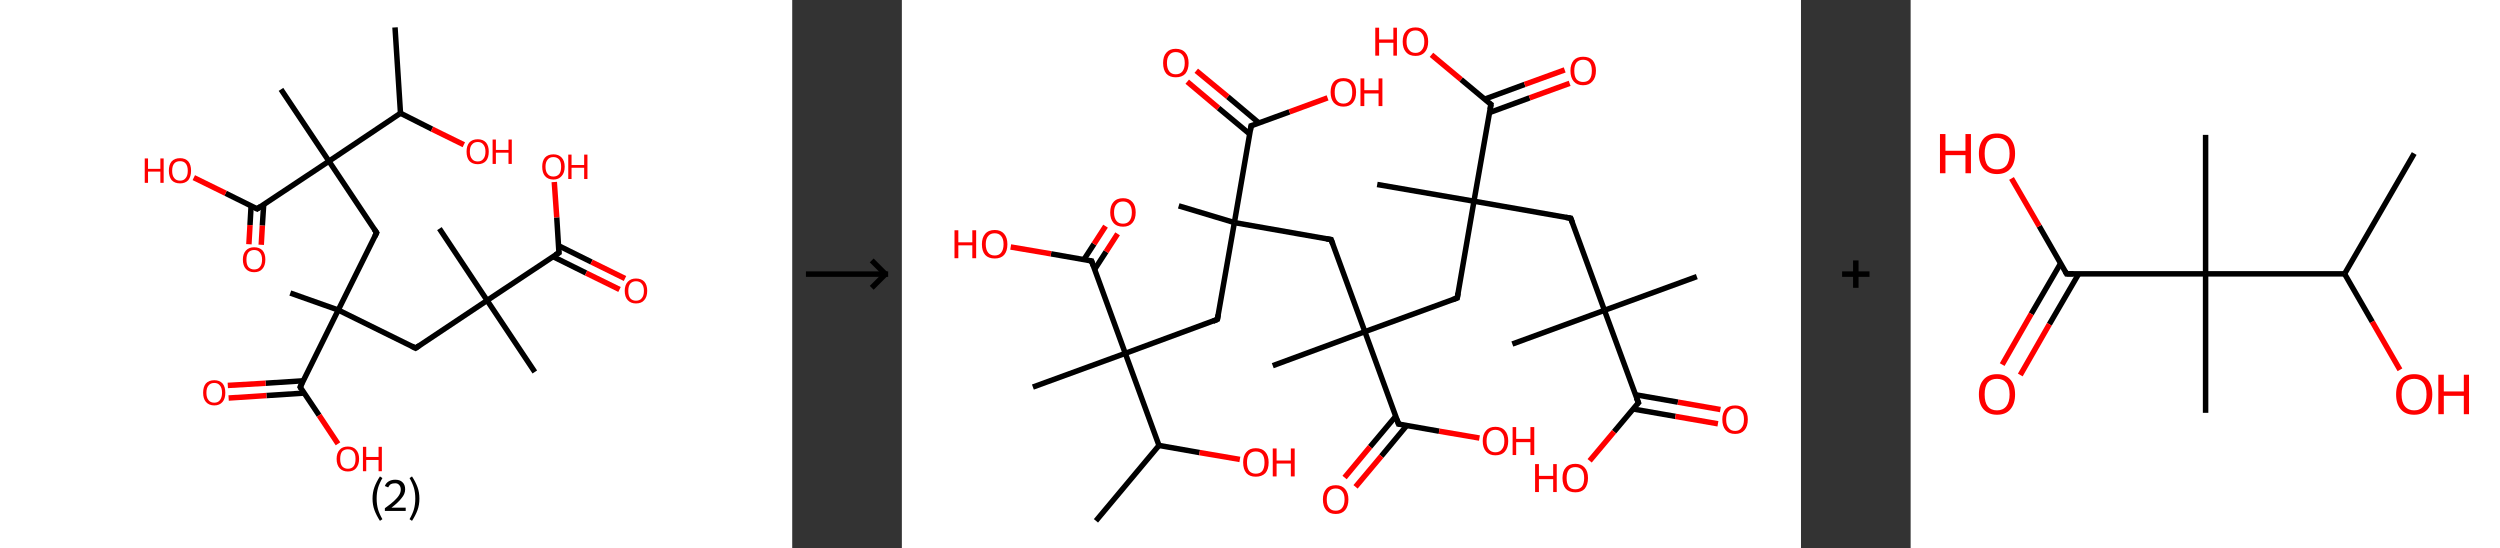 <?xml version='1.0' encoding='ASCII' standalone='yes'?>
<svg xmlns="http://www.w3.org/2000/svg" xmlns:xlink="http://www.w3.org/1999/xlink" version="1.1" width="912.0px" viewBox="0 0 912.0 200.0" height="200.0px">
  <rect x="0" y="0" width="912.0" height="200.0" fill="#333333" stroke="none"/>
  <g>
    <g transform="translate(0, 0) scale(1 1) "><!-- END OF HEADER -->
<rect style="opacity:1.0;fill:#FFFFFF;stroke:none" width="289.0" height="200.0" x="0.0" y="0.0"> </rect>
<path class="bond-0 atom-0 atom-1" d="M 144.1,10.0 L 146.1,41.3" style="fill:none;fill-rule:evenodd;stroke:#000000;stroke-width:2.0px;stroke-linecap:butt;stroke-linejoin:miter;stroke-opacity:1"/>
<path class="bond-1 atom-1 atom-2" d="M 146.1,41.3 L 157.6,47.1" style="fill:none;fill-rule:evenodd;stroke:#000000;stroke-width:2.0px;stroke-linecap:butt;stroke-linejoin:miter;stroke-opacity:1"/>
<path class="bond-1 atom-1 atom-2" d="M 157.6,47.1 L 169.2,52.8" style="fill:none;fill-rule:evenodd;stroke:#FF0000;stroke-width:2.0px;stroke-linecap:butt;stroke-linejoin:miter;stroke-opacity:1"/>
<path class="bond-2 atom-1 atom-3" d="M 146.1,41.3 L 120.0,58.8" style="fill:none;fill-rule:evenodd;stroke:#000000;stroke-width:2.0px;stroke-linecap:butt;stroke-linejoin:miter;stroke-opacity:1"/>
<path class="bond-3 atom-3 atom-4" d="M 120.0,58.8 L 102.5,32.6" style="fill:none;fill-rule:evenodd;stroke:#000000;stroke-width:2.0px;stroke-linecap:butt;stroke-linejoin:miter;stroke-opacity:1"/>
<path class="bond-4 atom-3 atom-5" d="M 120.0,58.8 L 137.4,84.9" style="fill:none;fill-rule:evenodd;stroke:#000000;stroke-width:2.0px;stroke-linecap:butt;stroke-linejoin:miter;stroke-opacity:1"/>
<path class="bond-5 atom-5 atom-6" d="M 137.4,84.9 L 123.4,113.1" style="fill:none;fill-rule:evenodd;stroke:#000000;stroke-width:2.0px;stroke-linecap:butt;stroke-linejoin:miter;stroke-opacity:1"/>
<path class="bond-6 atom-6 atom-7" d="M 123.4,113.1 L 105.9,106.9" style="fill:none;fill-rule:evenodd;stroke:#000000;stroke-width:2.0px;stroke-linecap:butt;stroke-linejoin:miter;stroke-opacity:1"/>
<path class="bond-7 atom-6 atom-8" d="M 123.4,113.1 L 151.6,127.0" style="fill:none;fill-rule:evenodd;stroke:#000000;stroke-width:2.0px;stroke-linecap:butt;stroke-linejoin:miter;stroke-opacity:1"/>
<path class="bond-8 atom-8 atom-9" d="M 151.6,127.0 L 177.7,109.6" style="fill:none;fill-rule:evenodd;stroke:#000000;stroke-width:2.0px;stroke-linecap:butt;stroke-linejoin:miter;stroke-opacity:1"/>
<path class="bond-9 atom-9 atom-10" d="M 177.7,109.6 L 160.3,83.4" style="fill:none;fill-rule:evenodd;stroke:#000000;stroke-width:2.0px;stroke-linecap:butt;stroke-linejoin:miter;stroke-opacity:1"/>
<path class="bond-10 atom-9 atom-11" d="M 177.7,109.6 L 195.1,135.7" style="fill:none;fill-rule:evenodd;stroke:#000000;stroke-width:2.0px;stroke-linecap:butt;stroke-linejoin:miter;stroke-opacity:1"/>
<path class="bond-11 atom-9 atom-12" d="M 177.7,109.6 L 203.9,92.2" style="fill:none;fill-rule:evenodd;stroke:#000000;stroke-width:2.0px;stroke-linecap:butt;stroke-linejoin:miter;stroke-opacity:1"/>
<path class="bond-12 atom-12 atom-13" d="M 201.7,93.6 L 213.8,99.6" style="fill:none;fill-rule:evenodd;stroke:#000000;stroke-width:2.0px;stroke-linecap:butt;stroke-linejoin:miter;stroke-opacity:1"/>
<path class="bond-12 atom-12 atom-13" d="M 213.8,99.6 L 226.0,105.6" style="fill:none;fill-rule:evenodd;stroke:#FF0000;stroke-width:2.0px;stroke-linecap:butt;stroke-linejoin:miter;stroke-opacity:1"/>
<path class="bond-12 atom-12 atom-13" d="M 203.7,89.6 L 215.8,95.6" style="fill:none;fill-rule:evenodd;stroke:#000000;stroke-width:2.0px;stroke-linecap:butt;stroke-linejoin:miter;stroke-opacity:1"/>
<path class="bond-12 atom-12 atom-13" d="M 215.8,95.6 L 228.0,101.6" style="fill:none;fill-rule:evenodd;stroke:#FF0000;stroke-width:2.0px;stroke-linecap:butt;stroke-linejoin:miter;stroke-opacity:1"/>
<path class="bond-13 atom-12 atom-14" d="M 203.9,92.2 L 203.1,79.3" style="fill:none;fill-rule:evenodd;stroke:#000000;stroke-width:2.0px;stroke-linecap:butt;stroke-linejoin:miter;stroke-opacity:1"/>
<path class="bond-13 atom-12 atom-14" d="M 203.1,79.3 L 202.2,66.4" style="fill:none;fill-rule:evenodd;stroke:#FF0000;stroke-width:2.0px;stroke-linecap:butt;stroke-linejoin:miter;stroke-opacity:1"/>
<path class="bond-14 atom-6 atom-15" d="M 123.4,113.1 L 109.5,141.2" style="fill:none;fill-rule:evenodd;stroke:#000000;stroke-width:2.0px;stroke-linecap:butt;stroke-linejoin:miter;stroke-opacity:1"/>
<path class="bond-15 atom-15 atom-16" d="M 110.7,138.9 L 96.9,139.8" style="fill:none;fill-rule:evenodd;stroke:#000000;stroke-width:2.0px;stroke-linecap:butt;stroke-linejoin:miter;stroke-opacity:1"/>
<path class="bond-15 atom-15 atom-16" d="M 96.9,139.8 L 83.1,140.6" style="fill:none;fill-rule:evenodd;stroke:#FF0000;stroke-width:2.0px;stroke-linecap:butt;stroke-linejoin:miter;stroke-opacity:1"/>
<path class="bond-15 atom-15 atom-16" d="M 110.9,143.4 L 97.2,144.3" style="fill:none;fill-rule:evenodd;stroke:#000000;stroke-width:2.0px;stroke-linecap:butt;stroke-linejoin:miter;stroke-opacity:1"/>
<path class="bond-15 atom-15 atom-16" d="M 97.2,144.3 L 83.4,145.2" style="fill:none;fill-rule:evenodd;stroke:#FF0000;stroke-width:2.0px;stroke-linecap:butt;stroke-linejoin:miter;stroke-opacity:1"/>
<path class="bond-16 atom-15 atom-17" d="M 109.5,141.2 L 116.4,151.5" style="fill:none;fill-rule:evenodd;stroke:#000000;stroke-width:2.0px;stroke-linecap:butt;stroke-linejoin:miter;stroke-opacity:1"/>
<path class="bond-16 atom-15 atom-17" d="M 116.4,151.5 L 123.3,161.9" style="fill:none;fill-rule:evenodd;stroke:#FF0000;stroke-width:2.0px;stroke-linecap:butt;stroke-linejoin:miter;stroke-opacity:1"/>
<path class="bond-17 atom-3 atom-18" d="M 120.0,58.8 L 93.8,76.2" style="fill:none;fill-rule:evenodd;stroke:#000000;stroke-width:2.0px;stroke-linecap:butt;stroke-linejoin:miter;stroke-opacity:1"/>
<path class="bond-18 atom-18 atom-19" d="M 91.6,75.1 L 91.2,82.1" style="fill:none;fill-rule:evenodd;stroke:#000000;stroke-width:2.0px;stroke-linecap:butt;stroke-linejoin:miter;stroke-opacity:1"/>
<path class="bond-18 atom-18 atom-19" d="M 91.2,82.1 L 90.8,89.1" style="fill:none;fill-rule:evenodd;stroke:#FF0000;stroke-width:2.0px;stroke-linecap:butt;stroke-linejoin:miter;stroke-opacity:1"/>
<path class="bond-18 atom-18 atom-19" d="M 96.2,74.6 L 95.7,82.3" style="fill:none;fill-rule:evenodd;stroke:#000000;stroke-width:2.0px;stroke-linecap:butt;stroke-linejoin:miter;stroke-opacity:1"/>
<path class="bond-18 atom-18 atom-19" d="M 95.7,82.3 L 95.3,89.3" style="fill:none;fill-rule:evenodd;stroke:#FF0000;stroke-width:2.0px;stroke-linecap:butt;stroke-linejoin:miter;stroke-opacity:1"/>
<path class="bond-19 atom-18 atom-20" d="M 93.8,76.2 L 82.3,70.5" style="fill:none;fill-rule:evenodd;stroke:#000000;stroke-width:2.0px;stroke-linecap:butt;stroke-linejoin:miter;stroke-opacity:1"/>
<path class="bond-19 atom-18 atom-20" d="M 82.3,70.5 L 70.7,64.8" style="fill:none;fill-rule:evenodd;stroke:#FF0000;stroke-width:2.0px;stroke-linecap:butt;stroke-linejoin:miter;stroke-opacity:1"/>
<path d="M 136.5,83.6 L 137.4,84.9 L 136.7,86.3" style="fill:none;stroke:#000000;stroke-width:2.0px;stroke-linecap:butt;stroke-linejoin:miter;stroke-opacity:1;"/>
<path d="M 150.2,126.3 L 151.6,127.0 L 152.9,126.1" style="fill:none;stroke:#000000;stroke-width:2.0px;stroke-linecap:butt;stroke-linejoin:miter;stroke-opacity:1;"/>
<path d="M 202.6,93.0 L 203.9,92.2 L 203.8,91.5" style="fill:none;stroke:#000000;stroke-width:2.0px;stroke-linecap:butt;stroke-linejoin:miter;stroke-opacity:1;"/>
<path d="M 110.2,139.8 L 109.5,141.2 L 109.8,141.7" style="fill:none;stroke:#000000;stroke-width:2.0px;stroke-linecap:butt;stroke-linejoin:miter;stroke-opacity:1;"/>
<path d="M 95.1,75.3 L 93.8,76.2 L 93.2,75.9" style="fill:none;stroke:#000000;stroke-width:2.0px;stroke-linecap:butt;stroke-linejoin:miter;stroke-opacity:1;"/>
<path class="atom-2" d="M 170.2 55.3 Q 170.2 53.2, 171.2 52.0 Q 172.3 50.8, 174.3 50.8 Q 176.2 50.8, 177.3 52.0 Q 178.3 53.2, 178.3 55.3 Q 178.3 57.5, 177.3 58.7 Q 176.2 59.9, 174.3 59.9 Q 172.3 59.9, 171.2 58.7 Q 170.2 57.5, 170.2 55.3 M 174.3 58.9 Q 175.6 58.9, 176.3 58.0 Q 177.1 57.1, 177.1 55.3 Q 177.1 53.6, 176.3 52.7 Q 175.6 51.8, 174.3 51.8 Q 172.9 51.8, 172.2 52.7 Q 171.4 53.5, 171.4 55.3 Q 171.4 57.1, 172.2 58.0 Q 172.9 58.9, 174.3 58.9 " fill="#FF0000"/>
<path class="atom-2" d="M 179.7 50.9 L 180.9 50.9 L 180.9 54.7 L 185.5 54.7 L 185.5 50.9 L 186.7 50.9 L 186.7 59.8 L 185.5 59.8 L 185.5 55.7 L 180.9 55.7 L 180.9 59.8 L 179.7 59.8 L 179.7 50.9 " fill="#FF0000"/>
<path class="atom-13" d="M 227.9 106.1 Q 227.9 104.0, 229.0 102.8 Q 230.1 101.6, 232.0 101.6 Q 234.0 101.6, 235.1 102.8 Q 236.1 104.0, 236.1 106.1 Q 236.1 108.3, 235.0 109.5 Q 234.0 110.7, 232.0 110.7 Q 230.1 110.7, 229.0 109.5 Q 227.9 108.3, 227.9 106.1 M 232.0 109.7 Q 233.4 109.7, 234.1 108.8 Q 234.9 107.9, 234.9 106.1 Q 234.9 104.4, 234.1 103.5 Q 233.4 102.6, 232.0 102.6 Q 230.7 102.6, 229.9 103.5 Q 229.2 104.4, 229.2 106.1 Q 229.2 107.9, 229.9 108.8 Q 230.7 109.7, 232.0 109.7 " fill="#FF0000"/>
<path class="atom-14" d="M 197.8 60.8 Q 197.8 58.7, 198.8 57.5 Q 199.9 56.3, 201.9 56.3 Q 203.8 56.3, 204.9 57.5 Q 206.0 58.7, 206.0 60.8 Q 206.0 63.0, 204.9 64.2 Q 203.8 65.5, 201.9 65.5 Q 199.9 65.5, 198.8 64.2 Q 197.8 63.0, 197.8 60.8 M 201.9 64.4 Q 203.2 64.4, 204.0 63.5 Q 204.7 62.6, 204.7 60.8 Q 204.7 59.1, 204.0 58.2 Q 203.2 57.3, 201.9 57.3 Q 200.5 57.3, 199.8 58.2 Q 199.0 59.1, 199.0 60.8 Q 199.0 62.6, 199.8 63.5 Q 200.5 64.4, 201.9 64.4 " fill="#FF0000"/>
<path class="atom-14" d="M 207.3 56.4 L 208.5 56.4 L 208.5 60.2 L 213.1 60.2 L 213.1 56.4 L 214.3 56.4 L 214.3 65.3 L 213.1 65.3 L 213.1 61.2 L 208.5 61.2 L 208.5 65.3 L 207.3 65.3 L 207.3 56.4 " fill="#FF0000"/>
<path class="atom-16" d="M 74.1 143.3 Q 74.1 141.1, 75.1 139.9 Q 76.2 138.7, 78.2 138.7 Q 80.1 138.7, 81.2 139.9 Q 82.2 141.1, 82.2 143.3 Q 82.2 145.4, 81.2 146.6 Q 80.1 147.9, 78.2 147.9 Q 76.2 147.9, 75.1 146.6 Q 74.1 145.4, 74.1 143.3 M 78.2 146.9 Q 79.5 146.9, 80.2 146.0 Q 81.0 145.0, 81.0 143.3 Q 81.0 141.5, 80.2 140.6 Q 79.5 139.7, 78.2 139.7 Q 76.8 139.7, 76.1 140.6 Q 75.3 141.5, 75.3 143.3 Q 75.3 145.1, 76.1 146.0 Q 76.8 146.9, 78.2 146.9 " fill="#FF0000"/>
<path class="atom-17" d="M 122.8 167.4 Q 122.8 165.3, 123.9 164.1 Q 124.9 162.9, 126.9 162.9 Q 128.9 162.9, 129.9 164.1 Q 131.0 165.3, 131.0 167.4 Q 131.0 169.5, 129.9 170.8 Q 128.9 172.0, 126.9 172.0 Q 125.0 172.0, 123.9 170.8 Q 122.8 169.6, 122.8 167.4 M 126.9 171.0 Q 128.3 171.0, 129.0 170.1 Q 129.7 169.2, 129.7 167.4 Q 129.7 165.6, 129.0 164.8 Q 128.3 163.9, 126.9 163.9 Q 125.6 163.9, 124.8 164.7 Q 124.1 165.6, 124.1 167.4 Q 124.1 169.2, 124.8 170.1 Q 125.6 171.0, 126.9 171.0 " fill="#FF0000"/>
<path class="atom-17" d="M 132.4 163.0 L 133.6 163.0 L 133.6 166.7 L 138.1 166.7 L 138.1 163.0 L 139.3 163.0 L 139.3 171.9 L 138.1 171.9 L 138.1 167.8 L 133.6 167.8 L 133.6 171.9 L 132.4 171.9 L 132.4 163.0 " fill="#FF0000"/>
<path class="atom-19" d="M 88.6 94.7 Q 88.6 92.6, 89.7 91.4 Q 90.8 90.2, 92.7 90.2 Q 94.7 90.2, 95.8 91.4 Q 96.8 92.6, 96.8 94.7 Q 96.8 96.9, 95.7 98.1 Q 94.7 99.3, 92.7 99.3 Q 90.8 99.3, 89.7 98.1 Q 88.6 96.9, 88.6 94.7 M 92.7 98.3 Q 94.1 98.3, 94.8 97.4 Q 95.6 96.5, 95.6 94.7 Q 95.6 93.0, 94.8 92.1 Q 94.1 91.2, 92.7 91.2 Q 91.4 91.2, 90.6 92.1 Q 89.9 93.0, 89.9 94.7 Q 89.9 96.5, 90.6 97.4 Q 91.4 98.3, 92.7 98.3 " fill="#FF0000"/>
<path class="atom-20" d="M 52.8 57.8 L 54.0 57.8 L 54.0 61.6 L 58.5 61.6 L 58.5 57.8 L 59.7 57.8 L 59.7 66.7 L 58.5 66.7 L 58.5 62.6 L 54.0 62.6 L 54.0 66.7 L 52.8 66.7 L 52.8 57.8 " fill="#FF0000"/>
<path class="atom-20" d="M 61.6 62.3 Q 61.6 60.1, 62.6 58.9 Q 63.7 57.7, 65.7 57.7 Q 67.6 57.7, 68.7 58.9 Q 69.7 60.1, 69.7 62.3 Q 69.7 64.4, 68.7 65.7 Q 67.6 66.9, 65.7 66.9 Q 63.7 66.9, 62.6 65.7 Q 61.6 64.4, 61.6 62.3 M 65.7 65.9 Q 67.0 65.9, 67.7 65.0 Q 68.5 64.1, 68.5 62.3 Q 68.5 60.5, 67.7 59.6 Q 67.0 58.8, 65.7 58.8 Q 64.3 58.8, 63.6 59.6 Q 62.8 60.5, 62.8 62.3 Q 62.8 64.1, 63.6 65.0 Q 64.3 65.9, 65.7 65.9 " fill="#FF0000"/>
<path class="legend" d="M 135.9 181.9 Q 135.9 179.6, 136.6 177.7 Q 137.3 175.8, 138.6 173.8 L 139.5 174.4 Q 138.4 176.3, 137.9 178.0 Q 137.4 179.7, 137.4 181.9 Q 137.4 184.0, 137.9 185.8 Q 138.4 187.5, 139.5 189.4 L 138.6 190.0 Q 137.3 188.0, 136.6 186.1 Q 135.9 184.2, 135.9 181.9 " fill="#000000"/>
<path class="legend" d="M 140.4 177.3 Q 140.8 176.2, 141.8 175.6 Q 142.8 175.0, 144.2 175.0 Q 145.9 175.0, 146.8 175.9 Q 147.8 176.8, 147.8 178.5 Q 147.8 180.2, 146.5 181.7 Q 145.3 183.3, 142.8 185.2 L 148.0 185.2 L 148.0 186.4 L 140.4 186.4 L 140.4 185.4 Q 142.5 183.9, 143.7 182.8 Q 145.0 181.6, 145.6 180.6 Q 146.2 179.6, 146.2 178.6 Q 146.2 177.5, 145.6 176.9 Q 145.1 176.3, 144.2 176.3 Q 143.2 176.3, 142.6 176.6 Q 142.0 177.0, 141.6 177.8 L 140.4 177.3 " fill="#000000"/>
<path class="legend" d="M 153.0 181.9 Q 153.0 184.2, 152.3 186.1 Q 151.6 188.0, 150.3 190.0 L 149.4 189.4 Q 150.5 187.5, 151.0 185.8 Q 151.5 184.0, 151.5 181.9 Q 151.5 179.7, 151.0 178.0 Q 150.5 176.3, 149.4 174.4 L 150.3 173.8 Q 151.6 175.8, 152.3 177.7 Q 153.0 179.6, 153.0 181.9 " fill="#000000"/>
</g>
    <g transform="translate(289.0, 0) scale(1 1) "><line x1="5" y1="100" x2="35" y2="100" style="stroke:rgb(0,0,0);stroke-width:2"/>
  <line x1="34" y1="100" x2="29" y2="95" style="stroke:rgb(0,0,0);stroke-width:2"/>
  <line x1="34" y1="100" x2="29" y2="105" style="stroke:rgb(0,0,0);stroke-width:2"/>
</g>
    <g transform="translate(329.0, 0) scale(1 1) "><!-- END OF HEADER -->
<rect style="opacity:1.0;fill:#FFFFFF;stroke:none" width="328.0" height="200.0" x="0.0" y="0.0"> </rect>
<path class="bond-0 atom-0 atom-1" d="M 70.8,190.0 L 93.8,162.5" style="fill:none;fill-rule:evenodd;stroke:#000000;stroke-width:2.0px;stroke-linecap:butt;stroke-linejoin:miter;stroke-opacity:1"/>
<path class="bond-1 atom-1 atom-2" d="M 93.8,162.5 L 108.6,165.1" style="fill:none;fill-rule:evenodd;stroke:#000000;stroke-width:2.0px;stroke-linecap:butt;stroke-linejoin:miter;stroke-opacity:1"/>
<path class="bond-1 atom-1 atom-2" d="M 108.6,165.1 L 123.3,167.6" style="fill:none;fill-rule:evenodd;stroke:#FF0000;stroke-width:2.0px;stroke-linecap:butt;stroke-linejoin:miter;stroke-opacity:1"/>
<path class="bond-2 atom-1 atom-3" d="M 93.8,162.5 L 81.5,128.9" style="fill:none;fill-rule:evenodd;stroke:#000000;stroke-width:2.0px;stroke-linecap:butt;stroke-linejoin:miter;stroke-opacity:1"/>
<path class="bond-3 atom-3 atom-4" d="M 81.5,128.9 L 47.8,141.2" style="fill:none;fill-rule:evenodd;stroke:#000000;stroke-width:2.0px;stroke-linecap:butt;stroke-linejoin:miter;stroke-opacity:1"/>
<path class="bond-4 atom-3 atom-5" d="M 81.5,128.9 L 115.1,116.5" style="fill:none;fill-rule:evenodd;stroke:#000000;stroke-width:2.0px;stroke-linecap:butt;stroke-linejoin:miter;stroke-opacity:1"/>
<path class="bond-5 atom-5 atom-6" d="M 115.1,116.5 L 121.3,81.2" style="fill:none;fill-rule:evenodd;stroke:#000000;stroke-width:2.0px;stroke-linecap:butt;stroke-linejoin:miter;stroke-opacity:1"/>
<path class="bond-6 atom-6 atom-7" d="M 121.3,81.2 L 101.0,75.1" style="fill:none;fill-rule:evenodd;stroke:#000000;stroke-width:2.0px;stroke-linecap:butt;stroke-linejoin:miter;stroke-opacity:1"/>
<path class="bond-7 atom-6 atom-8" d="M 121.3,81.2 L 156.6,87.4" style="fill:none;fill-rule:evenodd;stroke:#000000;stroke-width:2.0px;stroke-linecap:butt;stroke-linejoin:miter;stroke-opacity:1"/>
<path class="bond-8 atom-8 atom-9" d="M 156.6,87.4 L 168.9,121.0" style="fill:none;fill-rule:evenodd;stroke:#000000;stroke-width:2.0px;stroke-linecap:butt;stroke-linejoin:miter;stroke-opacity:1"/>
<path class="bond-9 atom-9 atom-10" d="M 168.9,121.0 L 135.3,133.4" style="fill:none;fill-rule:evenodd;stroke:#000000;stroke-width:2.0px;stroke-linecap:butt;stroke-linejoin:miter;stroke-opacity:1"/>
<path class="bond-10 atom-9 atom-11" d="M 168.9,121.0 L 202.6,108.7" style="fill:none;fill-rule:evenodd;stroke:#000000;stroke-width:2.0px;stroke-linecap:butt;stroke-linejoin:miter;stroke-opacity:1"/>
<path class="bond-11 atom-11 atom-12" d="M 202.6,108.7 L 208.7,73.4" style="fill:none;fill-rule:evenodd;stroke:#000000;stroke-width:2.0px;stroke-linecap:butt;stroke-linejoin:miter;stroke-opacity:1"/>
<path class="bond-12 atom-12 atom-13" d="M 208.7,73.4 L 173.4,67.3" style="fill:none;fill-rule:evenodd;stroke:#000000;stroke-width:2.0px;stroke-linecap:butt;stroke-linejoin:miter;stroke-opacity:1"/>
<path class="bond-13 atom-12 atom-14" d="M 208.7,73.4 L 244.0,79.6" style="fill:none;fill-rule:evenodd;stroke:#000000;stroke-width:2.0px;stroke-linecap:butt;stroke-linejoin:miter;stroke-opacity:1"/>
<path class="bond-14 atom-14 atom-15" d="M 244.0,79.6 L 256.3,113.2" style="fill:none;fill-rule:evenodd;stroke:#000000;stroke-width:2.0px;stroke-linecap:butt;stroke-linejoin:miter;stroke-opacity:1"/>
<path class="bond-15 atom-15 atom-16" d="M 256.3,113.2 L 222.7,125.5" style="fill:none;fill-rule:evenodd;stroke:#000000;stroke-width:2.0px;stroke-linecap:butt;stroke-linejoin:miter;stroke-opacity:1"/>
<path class="bond-16 atom-15 atom-17" d="M 256.3,113.2 L 290.0,100.9" style="fill:none;fill-rule:evenodd;stroke:#000000;stroke-width:2.0px;stroke-linecap:butt;stroke-linejoin:miter;stroke-opacity:1"/>
<path class="bond-17 atom-15 atom-18" d="M 256.3,113.2 L 268.7,146.9" style="fill:none;fill-rule:evenodd;stroke:#000000;stroke-width:2.0px;stroke-linecap:butt;stroke-linejoin:miter;stroke-opacity:1"/>
<path class="bond-18 atom-18 atom-19" d="M 266.7,149.2 L 282.2,151.9" style="fill:none;fill-rule:evenodd;stroke:#000000;stroke-width:2.0px;stroke-linecap:butt;stroke-linejoin:miter;stroke-opacity:1"/>
<path class="bond-18 atom-18 atom-19" d="M 282.2,151.9 L 297.7,154.6" style="fill:none;fill-rule:evenodd;stroke:#FF0000;stroke-width:2.0px;stroke-linecap:butt;stroke-linejoin:miter;stroke-opacity:1"/>
<path class="bond-18 atom-18 atom-19" d="M 267.6,144.0 L 283.1,146.7" style="fill:none;fill-rule:evenodd;stroke:#000000;stroke-width:2.0px;stroke-linecap:butt;stroke-linejoin:miter;stroke-opacity:1"/>
<path class="bond-18 atom-18 atom-19" d="M 283.1,146.7 L 298.6,149.4" style="fill:none;fill-rule:evenodd;stroke:#FF0000;stroke-width:2.0px;stroke-linecap:butt;stroke-linejoin:miter;stroke-opacity:1"/>
<path class="bond-19 atom-18 atom-20" d="M 268.7,146.9 L 259.8,157.5" style="fill:none;fill-rule:evenodd;stroke:#000000;stroke-width:2.0px;stroke-linecap:butt;stroke-linejoin:miter;stroke-opacity:1"/>
<path class="bond-19 atom-18 atom-20" d="M 259.8,157.5 L 250.9,168.1" style="fill:none;fill-rule:evenodd;stroke:#FF0000;stroke-width:2.0px;stroke-linecap:butt;stroke-linejoin:miter;stroke-opacity:1"/>
<path class="bond-20 atom-12 atom-21" d="M 208.7,73.4 L 214.9,38.1" style="fill:none;fill-rule:evenodd;stroke:#000000;stroke-width:2.0px;stroke-linecap:butt;stroke-linejoin:miter;stroke-opacity:1"/>
<path class="bond-21 atom-21 atom-22" d="M 214.3,41.1 L 229.0,35.7" style="fill:none;fill-rule:evenodd;stroke:#000000;stroke-width:2.0px;stroke-linecap:butt;stroke-linejoin:miter;stroke-opacity:1"/>
<path class="bond-21 atom-21 atom-22" d="M 229.0,35.7 L 243.6,30.4" style="fill:none;fill-rule:evenodd;stroke:#FF0000;stroke-width:2.0px;stroke-linecap:butt;stroke-linejoin:miter;stroke-opacity:1"/>
<path class="bond-21 atom-21 atom-22" d="M 212.5,36.2 L 227.2,30.8" style="fill:none;fill-rule:evenodd;stroke:#000000;stroke-width:2.0px;stroke-linecap:butt;stroke-linejoin:miter;stroke-opacity:1"/>
<path class="bond-21 atom-21 atom-22" d="M 227.2,30.8 L 241.8,25.5" style="fill:none;fill-rule:evenodd;stroke:#FF0000;stroke-width:2.0px;stroke-linecap:butt;stroke-linejoin:miter;stroke-opacity:1"/>
<path class="bond-22 atom-21 atom-23" d="M 214.9,38.1 L 204.0,29.0" style="fill:none;fill-rule:evenodd;stroke:#000000;stroke-width:2.0px;stroke-linecap:butt;stroke-linejoin:miter;stroke-opacity:1"/>
<path class="bond-22 atom-21 atom-23" d="M 204.0,29.0 L 193.2,20.0" style="fill:none;fill-rule:evenodd;stroke:#FF0000;stroke-width:2.0px;stroke-linecap:butt;stroke-linejoin:miter;stroke-opacity:1"/>
<path class="bond-23 atom-9 atom-24" d="M 168.9,121.0 L 181.2,154.7" style="fill:none;fill-rule:evenodd;stroke:#000000;stroke-width:2.0px;stroke-linecap:butt;stroke-linejoin:miter;stroke-opacity:1"/>
<path class="bond-24 atom-24 atom-25" d="M 180.2,151.8 L 170.8,163.0" style="fill:none;fill-rule:evenodd;stroke:#000000;stroke-width:2.0px;stroke-linecap:butt;stroke-linejoin:miter;stroke-opacity:1"/>
<path class="bond-24 atom-24 atom-25" d="M 170.8,163.0 L 161.5,174.2" style="fill:none;fill-rule:evenodd;stroke:#FF0000;stroke-width:2.0px;stroke-linecap:butt;stroke-linejoin:miter;stroke-opacity:1"/>
<path class="bond-24 atom-24 atom-25" d="M 184.2,155.2 L 174.9,166.4" style="fill:none;fill-rule:evenodd;stroke:#000000;stroke-width:2.0px;stroke-linecap:butt;stroke-linejoin:miter;stroke-opacity:1"/>
<path class="bond-24 atom-24 atom-25" d="M 174.9,166.4 L 165.5,177.6" style="fill:none;fill-rule:evenodd;stroke:#FF0000;stroke-width:2.0px;stroke-linecap:butt;stroke-linejoin:miter;stroke-opacity:1"/>
<path class="bond-25 atom-24 atom-26" d="M 181.2,154.7 L 196.0,157.3" style="fill:none;fill-rule:evenodd;stroke:#000000;stroke-width:2.0px;stroke-linecap:butt;stroke-linejoin:miter;stroke-opacity:1"/>
<path class="bond-25 atom-24 atom-26" d="M 196.0,157.3 L 210.7,159.8" style="fill:none;fill-rule:evenodd;stroke:#FF0000;stroke-width:2.0px;stroke-linecap:butt;stroke-linejoin:miter;stroke-opacity:1"/>
<path class="bond-26 atom-6 atom-27" d="M 121.3,81.2 L 127.4,45.9" style="fill:none;fill-rule:evenodd;stroke:#000000;stroke-width:2.0px;stroke-linecap:butt;stroke-linejoin:miter;stroke-opacity:1"/>
<path class="bond-27 atom-27 atom-28" d="M 130.3,44.9 L 118.9,35.3" style="fill:none;fill-rule:evenodd;stroke:#000000;stroke-width:2.0px;stroke-linecap:butt;stroke-linejoin:miter;stroke-opacity:1"/>
<path class="bond-27 atom-27 atom-28" d="M 118.9,35.3 L 107.4,25.8" style="fill:none;fill-rule:evenodd;stroke:#FF0000;stroke-width:2.0px;stroke-linecap:butt;stroke-linejoin:miter;stroke-opacity:1"/>
<path class="bond-27 atom-27 atom-28" d="M 126.9,48.9 L 115.5,39.4" style="fill:none;fill-rule:evenodd;stroke:#000000;stroke-width:2.0px;stroke-linecap:butt;stroke-linejoin:miter;stroke-opacity:1"/>
<path class="bond-27 atom-27 atom-28" d="M 115.5,39.4 L 104.1,29.8" style="fill:none;fill-rule:evenodd;stroke:#FF0000;stroke-width:2.0px;stroke-linecap:butt;stroke-linejoin:miter;stroke-opacity:1"/>
<path class="bond-28 atom-27 atom-29" d="M 127.4,45.9 L 141.4,40.8" style="fill:none;fill-rule:evenodd;stroke:#000000;stroke-width:2.0px;stroke-linecap:butt;stroke-linejoin:miter;stroke-opacity:1"/>
<path class="bond-28 atom-27 atom-29" d="M 141.4,40.8 L 155.3,35.7" style="fill:none;fill-rule:evenodd;stroke:#FF0000;stroke-width:2.0px;stroke-linecap:butt;stroke-linejoin:miter;stroke-opacity:1"/>
<path class="bond-29 atom-3 atom-30" d="M 81.5,128.9 L 69.2,95.2" style="fill:none;fill-rule:evenodd;stroke:#000000;stroke-width:2.0px;stroke-linecap:butt;stroke-linejoin:miter;stroke-opacity:1"/>
<path class="bond-30 atom-30 atom-31" d="M 70.3,98.3 L 74.5,91.8" style="fill:none;fill-rule:evenodd;stroke:#000000;stroke-width:2.0px;stroke-linecap:butt;stroke-linejoin:miter;stroke-opacity:1"/>
<path class="bond-30 atom-30 atom-31" d="M 74.5,91.8 L 78.7,85.3" style="fill:none;fill-rule:evenodd;stroke:#FF0000;stroke-width:2.0px;stroke-linecap:butt;stroke-linejoin:miter;stroke-opacity:1"/>
<path class="bond-30 atom-30 atom-31" d="M 66.4,94.7 L 70.1,89.0" style="fill:none;fill-rule:evenodd;stroke:#000000;stroke-width:2.0px;stroke-linecap:butt;stroke-linejoin:miter;stroke-opacity:1"/>
<path class="bond-30 atom-30 atom-31" d="M 70.1,89.0 L 74.3,82.5" style="fill:none;fill-rule:evenodd;stroke:#FF0000;stroke-width:2.0px;stroke-linecap:butt;stroke-linejoin:miter;stroke-opacity:1"/>
<path class="bond-31 atom-30 atom-32" d="M 69.2,95.2 L 54.4,92.6" style="fill:none;fill-rule:evenodd;stroke:#000000;stroke-width:2.0px;stroke-linecap:butt;stroke-linejoin:miter;stroke-opacity:1"/>
<path class="bond-31 atom-30 atom-32" d="M 54.4,92.6 L 39.7,90.1" style="fill:none;fill-rule:evenodd;stroke:#FF0000;stroke-width:2.0px;stroke-linecap:butt;stroke-linejoin:miter;stroke-opacity:1"/>
<path d="M 113.5,117.2 L 115.1,116.5 L 115.4,114.8" style="fill:none;stroke:#000000;stroke-width:2.0px;stroke-linecap:butt;stroke-linejoin:miter;stroke-opacity:1;"/>
<path d="M 154.8,87.1 L 156.6,87.4 L 157.2,89.1" style="fill:none;stroke:#000000;stroke-width:2.0px;stroke-linecap:butt;stroke-linejoin:miter;stroke-opacity:1;"/>
<path d="M 200.9,109.3 L 202.6,108.7 L 202.9,106.9" style="fill:none;stroke:#000000;stroke-width:2.0px;stroke-linecap:butt;stroke-linejoin:miter;stroke-opacity:1;"/>
<path d="M 242.2,79.3 L 244.0,79.6 L 244.6,81.2" style="fill:none;stroke:#000000;stroke-width:2.0px;stroke-linecap:butt;stroke-linejoin:miter;stroke-opacity:1;"/>
<path d="M 268.0,145.2 L 268.7,146.9 L 268.2,147.4" style="fill:none;stroke:#000000;stroke-width:2.0px;stroke-linecap:butt;stroke-linejoin:miter;stroke-opacity:1;"/>
<path d="M 214.6,39.9 L 214.9,38.1 L 214.3,37.7" style="fill:none;stroke:#000000;stroke-width:2.0px;stroke-linecap:butt;stroke-linejoin:miter;stroke-opacity:1;"/>
<path d="M 180.6,153.0 L 181.2,154.7 L 182.0,154.8" style="fill:none;stroke:#000000;stroke-width:2.0px;stroke-linecap:butt;stroke-linejoin:miter;stroke-opacity:1;"/>
<path d="M 127.1,47.7 L 127.4,45.9 L 128.1,45.7" style="fill:none;stroke:#000000;stroke-width:2.0px;stroke-linecap:butt;stroke-linejoin:miter;stroke-opacity:1;"/>
<path d="M 69.8,96.9 L 69.2,95.2 L 68.4,95.1" style="fill:none;stroke:#000000;stroke-width:2.0px;stroke-linecap:butt;stroke-linejoin:miter;stroke-opacity:1;"/>
<path class="atom-2" d="M 124.5 168.7 Q 124.5 166.2, 125.7 164.9 Q 126.9 163.5, 129.1 163.5 Q 131.4 163.5, 132.6 164.9 Q 133.8 166.2, 133.8 168.7 Q 133.8 171.2, 132.6 172.6 Q 131.3 173.9, 129.1 173.9 Q 126.9 173.9, 125.7 172.6 Q 124.5 171.2, 124.5 168.7 M 129.1 172.8 Q 130.7 172.8, 131.5 171.8 Q 132.3 170.7, 132.3 168.7 Q 132.3 166.7, 131.5 165.7 Q 130.7 164.7, 129.1 164.7 Q 127.6 164.7, 126.7 165.7 Q 125.9 166.7, 125.9 168.7 Q 125.9 170.7, 126.7 171.8 Q 127.6 172.8, 129.1 172.8 " fill="#FF0000"/>
<path class="atom-2" d="M 135.3 163.6 L 136.7 163.6 L 136.7 168.0 L 141.9 168.0 L 141.9 163.6 L 143.3 163.6 L 143.3 173.8 L 141.9 173.8 L 141.9 169.1 L 136.7 169.1 L 136.7 173.8 L 135.3 173.8 L 135.3 163.6 " fill="#FF0000"/>
<path class="atom-19" d="M 299.3 153.0 Q 299.3 150.6, 300.5 149.2 Q 301.7 147.9, 304.0 147.9 Q 306.2 147.9, 307.4 149.2 Q 308.6 150.6, 308.6 153.0 Q 308.6 155.5, 307.4 156.9 Q 306.2 158.3, 304.0 158.3 Q 301.7 158.3, 300.5 156.9 Q 299.3 155.5, 299.3 153.0 M 304.0 157.2 Q 305.5 157.2, 306.3 156.1 Q 307.2 155.1, 307.2 153.0 Q 307.2 151.0, 306.3 150.0 Q 305.5 149.0, 304.0 149.0 Q 302.4 149.0, 301.6 150.0 Q 300.7 151.0, 300.7 153.0 Q 300.7 155.1, 301.6 156.1 Q 302.4 157.2, 304.0 157.2 " fill="#FF0000"/>
<path class="atom-20" d="M 231.0 169.3 L 232.4 169.3 L 232.4 173.6 L 237.6 173.6 L 237.6 169.3 L 238.9 169.3 L 238.9 179.5 L 237.6 179.5 L 237.6 174.8 L 232.4 174.8 L 232.4 179.5 L 231.0 179.5 L 231.0 169.3 " fill="#FF0000"/>
<path class="atom-20" d="M 241.0 174.4 Q 241.0 171.9, 242.2 170.6 Q 243.4 169.2, 245.7 169.2 Q 247.9 169.2, 249.1 170.6 Q 250.3 171.9, 250.3 174.4 Q 250.3 176.8, 249.1 178.3 Q 247.9 179.6, 245.7 179.6 Q 243.4 179.6, 242.2 178.3 Q 241.0 176.9, 241.0 174.4 M 245.7 178.5 Q 247.2 178.5, 248.1 177.5 Q 248.9 176.4, 248.9 174.4 Q 248.9 172.4, 248.1 171.4 Q 247.2 170.4, 245.7 170.4 Q 244.1 170.4, 243.3 171.4 Q 242.5 172.4, 242.5 174.4 Q 242.5 176.4, 243.3 177.5 Q 244.1 178.5, 245.7 178.5 " fill="#FF0000"/>
<path class="atom-22" d="M 243.9 25.8 Q 243.9 23.4, 245.1 22.0 Q 246.3 20.7, 248.5 20.7 Q 250.8 20.7, 252.0 22.0 Q 253.2 23.4, 253.2 25.8 Q 253.2 28.3, 251.9 29.7 Q 250.7 31.1, 248.5 31.1 Q 246.3 31.1, 245.1 29.7 Q 243.9 28.3, 243.9 25.8 M 248.5 29.9 Q 250.1 29.9, 250.9 28.9 Q 251.7 27.9, 251.7 25.8 Q 251.7 23.8, 250.9 22.8 Q 250.1 21.8, 248.5 21.8 Q 247.0 21.8, 246.1 22.8 Q 245.3 23.8, 245.3 25.8 Q 245.3 27.9, 246.1 28.9 Q 247.0 29.9, 248.5 29.9 " fill="#FF0000"/>
<path class="atom-23" d="M 172.7 10.1 L 174.1 10.1 L 174.1 14.4 L 179.3 14.4 L 179.3 10.1 L 180.6 10.1 L 180.6 20.3 L 179.3 20.3 L 179.3 15.6 L 174.1 15.6 L 174.1 20.3 L 172.7 20.3 L 172.7 10.1 " fill="#FF0000"/>
<path class="atom-23" d="M 182.7 15.2 Q 182.7 12.7, 183.9 11.4 Q 185.1 10.0, 187.4 10.0 Q 189.6 10.0, 190.8 11.4 Q 192.0 12.7, 192.0 15.2 Q 192.0 17.6, 190.8 19.0 Q 189.6 20.4, 187.4 20.4 Q 185.1 20.4, 183.9 19.0 Q 182.7 17.6, 182.7 15.2 M 187.4 19.3 Q 188.9 19.3, 189.7 18.2 Q 190.6 17.2, 190.6 15.2 Q 190.6 13.2, 189.7 12.2 Q 188.9 11.1, 187.4 11.1 Q 185.8 11.1, 185.0 12.1 Q 184.1 13.2, 184.1 15.2 Q 184.1 17.2, 185.0 18.2 Q 185.8 19.3, 187.4 19.3 " fill="#FF0000"/>
<path class="atom-25" d="M 153.6 182.2 Q 153.6 179.8, 154.8 178.4 Q 156.0 177.0, 158.3 177.0 Q 160.5 177.0, 161.7 178.4 Q 162.9 179.8, 162.9 182.2 Q 162.9 184.7, 161.7 186.1 Q 160.5 187.5, 158.3 187.5 Q 156.0 187.5, 154.8 186.1 Q 153.6 184.7, 153.6 182.2 M 158.3 186.3 Q 159.8 186.3, 160.6 185.3 Q 161.5 184.2, 161.5 182.2 Q 161.5 180.2, 160.6 179.2 Q 159.8 178.2, 158.3 178.2 Q 156.7 178.2, 155.9 179.2 Q 155.0 180.2, 155.0 182.2 Q 155.0 184.3, 155.9 185.3 Q 156.7 186.3, 158.3 186.3 " fill="#FF0000"/>
<path class="atom-26" d="M 211.9 160.9 Q 211.9 158.4, 213.1 157.1 Q 214.3 155.7, 216.5 155.7 Q 218.8 155.7, 220.0 157.1 Q 221.2 158.4, 221.2 160.9 Q 221.2 163.3, 220.0 164.7 Q 218.8 166.1, 216.5 166.1 Q 214.3 166.1, 213.1 164.7 Q 211.9 163.3, 211.9 160.9 M 216.5 165.0 Q 218.1 165.0, 218.9 163.9 Q 219.8 162.9, 219.8 160.9 Q 219.8 158.9, 218.9 157.9 Q 218.1 156.8, 216.5 156.8 Q 215.0 156.8, 214.1 157.9 Q 213.3 158.9, 213.3 160.9 Q 213.3 162.9, 214.1 163.9 Q 215.0 165.0, 216.5 165.0 " fill="#FF0000"/>
<path class="atom-26" d="M 222.8 155.8 L 224.1 155.8 L 224.1 160.1 L 229.3 160.1 L 229.3 155.8 L 230.7 155.8 L 230.7 166.0 L 229.3 166.0 L 229.3 161.3 L 224.1 161.3 L 224.1 166.0 L 222.8 166.0 L 222.8 155.8 " fill="#FF0000"/>
<path class="atom-28" d="M 95.3 23.0 Q 95.3 20.5, 96.5 19.2 Q 97.7 17.8, 99.9 17.8 Q 102.2 17.8, 103.4 19.2 Q 104.6 20.5, 104.6 23.0 Q 104.6 25.4, 103.4 26.9 Q 102.2 28.2, 99.9 28.2 Q 97.7 28.2, 96.5 26.9 Q 95.3 25.5, 95.3 23.0 M 99.9 27.1 Q 101.5 27.1, 102.3 26.1 Q 103.2 25.0, 103.2 23.0 Q 103.2 21.0, 102.3 20.0 Q 101.5 19.0, 99.9 19.0 Q 98.4 19.0, 97.6 20.0 Q 96.7 21.0, 96.7 23.0 Q 96.7 25.0, 97.6 26.1 Q 98.4 27.1, 99.9 27.1 " fill="#FF0000"/>
<path class="atom-29" d="M 156.4 33.6 Q 156.4 31.2, 157.6 29.8 Q 158.8 28.5, 161.1 28.5 Q 163.3 28.5, 164.5 29.8 Q 165.7 31.2, 165.7 33.6 Q 165.7 36.1, 164.5 37.5 Q 163.3 38.9, 161.1 38.9 Q 158.9 38.9, 157.6 37.5 Q 156.4 36.1, 156.4 33.6 M 161.1 37.8 Q 162.6 37.8, 163.5 36.7 Q 164.3 35.7, 164.3 33.6 Q 164.3 31.6, 163.5 30.6 Q 162.6 29.6, 161.1 29.6 Q 159.5 29.6, 158.7 30.6 Q 157.9 31.6, 157.9 33.6 Q 157.9 35.7, 158.7 36.7 Q 159.5 37.8, 161.1 37.8 " fill="#FF0000"/>
<path class="atom-29" d="M 167.3 28.6 L 168.7 28.6 L 168.7 32.9 L 173.9 32.9 L 173.9 28.6 L 175.3 28.6 L 175.3 38.7 L 173.9 38.7 L 173.9 34.1 L 168.7 34.1 L 168.7 38.7 L 167.3 38.7 L 167.3 28.6 " fill="#FF0000"/>
<path class="atom-31" d="M 76.0 77.5 Q 76.0 75.0, 77.2 73.7 Q 78.4 72.3, 80.7 72.3 Q 82.9 72.3, 84.1 73.7 Q 85.3 75.0, 85.3 77.5 Q 85.3 79.9, 84.1 81.3 Q 82.9 82.7, 80.7 82.7 Q 78.4 82.7, 77.2 81.3 Q 76.0 79.9, 76.0 77.5 M 80.7 81.6 Q 82.2 81.6, 83.0 80.6 Q 83.9 79.5, 83.9 77.5 Q 83.9 75.5, 83.0 74.5 Q 82.2 73.5, 80.7 73.5 Q 79.1 73.5, 78.3 74.5 Q 77.4 75.5, 77.4 77.5 Q 77.4 79.5, 78.3 80.6 Q 79.1 81.6, 80.7 81.6 " fill="#FF0000"/>
<path class="atom-32" d="M 19.2 84.0 L 20.6 84.0 L 20.6 88.4 L 25.7 88.4 L 25.7 84.0 L 27.1 84.0 L 27.1 94.2 L 25.7 94.2 L 25.7 89.5 L 20.6 89.5 L 20.6 94.2 L 19.2 94.2 L 19.2 84.0 " fill="#FF0000"/>
<path class="atom-32" d="M 29.2 89.1 Q 29.2 86.7, 30.4 85.3 Q 31.6 83.9, 33.9 83.9 Q 36.1 83.9, 37.3 85.3 Q 38.5 86.7, 38.5 89.1 Q 38.5 91.6, 37.3 93.0 Q 36.1 94.3, 33.9 94.3 Q 31.6 94.3, 30.4 93.0 Q 29.2 91.6, 29.2 89.1 M 33.9 93.2 Q 35.4 93.2, 36.2 92.2 Q 37.1 91.1, 37.1 89.1 Q 37.1 87.1, 36.2 86.1 Q 35.4 85.1, 33.9 85.1 Q 32.3 85.1, 31.5 86.1 Q 30.6 87.1, 30.6 89.1 Q 30.6 91.1, 31.5 92.2 Q 32.3 93.2, 33.9 93.2 " fill="#FF0000"/>
</g>
    <g transform="translate(657.0, 0) scale(1 1) "><line x1="15" y1="100" x2="25" y2="100" style="stroke:rgb(0,0,0);stroke-width:2"/>
  <line x1="20" y1="95" x2="20" y2="105" style="stroke:rgb(0,0,0);stroke-width:2"/>
</g>
    <g transform="translate(697.0, 0) scale(1 1) "><!-- END OF HEADER -->
<rect style="opacity:1.0;fill:#FFFFFF;stroke:none" width="215.0" height="200.0" x="0.0" y="0.0"> </rect>
<path class="bond-0 atom-0 atom-1" d="M 183.7,56.0 L 158.3,99.9" style="fill:none;fill-rule:evenodd;stroke:#000000;stroke-width:2.0px;stroke-linecap:butt;stroke-linejoin:miter;stroke-opacity:1"/>
<path class="bond-1 atom-1 atom-2" d="M 158.3,99.9 L 168.4,117.4" style="fill:none;fill-rule:evenodd;stroke:#000000;stroke-width:2.0px;stroke-linecap:butt;stroke-linejoin:miter;stroke-opacity:1"/>
<path class="bond-1 atom-1 atom-2" d="M 168.4,117.4 L 178.5,134.9" style="fill:none;fill-rule:evenodd;stroke:#FF0000;stroke-width:2.0px;stroke-linecap:butt;stroke-linejoin:miter;stroke-opacity:1"/>
<path class="bond-2 atom-1 atom-3" d="M 158.3,99.9 L 107.6,99.9" style="fill:none;fill-rule:evenodd;stroke:#000000;stroke-width:2.0px;stroke-linecap:butt;stroke-linejoin:miter;stroke-opacity:1"/>
<path class="bond-3 atom-3 atom-4" d="M 107.6,99.9 L 107.6,49.2" style="fill:none;fill-rule:evenodd;stroke:#000000;stroke-width:2.0px;stroke-linecap:butt;stroke-linejoin:miter;stroke-opacity:1"/>
<path class="bond-4 atom-3 atom-5" d="M 107.6,99.9 L 107.6,150.6" style="fill:none;fill-rule:evenodd;stroke:#000000;stroke-width:2.0px;stroke-linecap:butt;stroke-linejoin:miter;stroke-opacity:1"/>
<path class="bond-5 atom-3 atom-6" d="M 107.6,99.9 L 56.9,99.9" style="fill:none;fill-rule:evenodd;stroke:#000000;stroke-width:2.0px;stroke-linecap:butt;stroke-linejoin:miter;stroke-opacity:1"/>
<path class="bond-6 atom-6 atom-7" d="M 54.7,96.1 L 44.0,114.5" style="fill:none;fill-rule:evenodd;stroke:#000000;stroke-width:2.0px;stroke-linecap:butt;stroke-linejoin:miter;stroke-opacity:1"/>
<path class="bond-6 atom-6 atom-7" d="M 44.0,114.5 L 33.4,133.0" style="fill:none;fill-rule:evenodd;stroke:#FF0000;stroke-width:2.0px;stroke-linecap:butt;stroke-linejoin:miter;stroke-opacity:1"/>
<path class="bond-6 atom-6 atom-7" d="M 61.3,99.9 L 50.6,118.3" style="fill:none;fill-rule:evenodd;stroke:#000000;stroke-width:2.0px;stroke-linecap:butt;stroke-linejoin:miter;stroke-opacity:1"/>
<path class="bond-6 atom-6 atom-7" d="M 50.6,118.3 L 40.0,136.8" style="fill:none;fill-rule:evenodd;stroke:#FF0000;stroke-width:2.0px;stroke-linecap:butt;stroke-linejoin:miter;stroke-opacity:1"/>
<path class="bond-7 atom-6 atom-8" d="M 56.9,99.9 L 46.9,82.5" style="fill:none;fill-rule:evenodd;stroke:#000000;stroke-width:2.0px;stroke-linecap:butt;stroke-linejoin:miter;stroke-opacity:1"/>
<path class="bond-7 atom-6 atom-8" d="M 46.9,82.5 L 36.8,65.1" style="fill:none;fill-rule:evenodd;stroke:#FF0000;stroke-width:2.0px;stroke-linecap:butt;stroke-linejoin:miter;stroke-opacity:1"/>
<path d="M 59.4,99.9 L 56.9,99.9 L 56.4,99.0" style="fill:none;stroke:#000000;stroke-width:2.0px;stroke-linecap:butt;stroke-linejoin:miter;stroke-opacity:1;"/>
<path class="atom-2" d="M 177.1 143.9 Q 177.1 140.4, 178.8 138.5 Q 180.5 136.5, 183.7 136.5 Q 186.9 136.5, 188.6 138.5 Q 190.3 140.4, 190.3 143.9 Q 190.3 147.3, 188.6 149.3 Q 186.8 151.3, 183.7 151.3 Q 180.5 151.3, 178.8 149.3 Q 177.1 147.4, 177.1 143.9 M 183.7 149.7 Q 185.9 149.7, 187.0 148.2 Q 188.2 146.7, 188.2 143.9 Q 188.2 141.0, 187.0 139.6 Q 185.9 138.2, 183.7 138.2 Q 181.5 138.2, 180.3 139.6 Q 179.1 141.0, 179.1 143.9 Q 179.1 146.8, 180.3 148.2 Q 181.5 149.7, 183.7 149.7 " fill="#FF0000"/>
<path class="atom-2" d="M 192.5 136.7 L 194.5 136.7 L 194.5 142.8 L 201.8 142.8 L 201.8 136.7 L 203.7 136.7 L 203.7 151.1 L 201.8 151.1 L 201.8 144.4 L 194.5 144.4 L 194.5 151.1 L 192.5 151.1 L 192.5 136.7 " fill="#FF0000"/>
<path class="atom-7" d="M 24.9 143.9 Q 24.9 140.4, 26.6 138.5 Q 28.3 136.5, 31.5 136.5 Q 34.7 136.5, 36.4 138.5 Q 38.1 140.4, 38.1 143.9 Q 38.1 147.3, 36.4 149.3 Q 34.7 151.3, 31.5 151.3 Q 28.4 151.3, 26.6 149.3 Q 24.9 147.4, 24.9 143.9 M 31.5 149.7 Q 33.7 149.7, 34.9 148.2 Q 36.1 146.7, 36.1 143.9 Q 36.1 141.0, 34.9 139.6 Q 33.7 138.2, 31.5 138.2 Q 29.3 138.2, 28.1 139.6 Q 27.0 141.0, 27.0 143.9 Q 27.0 146.8, 28.1 148.2 Q 29.3 149.7, 31.5 149.7 " fill="#FF0000"/>
<path class="atom-8" d="M 10.7 48.9 L 12.7 48.9 L 12.7 55.0 L 20.0 55.0 L 20.0 48.9 L 22.0 48.9 L 22.0 63.2 L 20.0 63.2 L 20.0 56.6 L 12.7 56.6 L 12.7 63.2 L 10.7 63.2 L 10.7 48.9 " fill="#FF0000"/>
<path class="atom-8" d="M 24.9 56.0 Q 24.9 52.6, 26.6 50.6 Q 28.3 48.7, 31.5 48.7 Q 34.7 48.7, 36.4 50.6 Q 38.1 52.6, 38.1 56.0 Q 38.1 59.5, 36.4 61.5 Q 34.7 63.5, 31.5 63.5 Q 28.4 63.5, 26.6 61.5 Q 24.9 59.5, 24.9 56.0 M 31.5 61.8 Q 33.7 61.8, 34.9 60.4 Q 36.1 58.9, 36.1 56.0 Q 36.1 53.2, 34.9 51.8 Q 33.7 50.3, 31.5 50.3 Q 29.3 50.3, 28.1 51.7 Q 27.0 53.2, 27.0 56.0 Q 27.0 58.9, 28.1 60.4 Q 29.3 61.8, 31.5 61.8 " fill="#FF0000"/>
</g>
  </g>
</svg>
